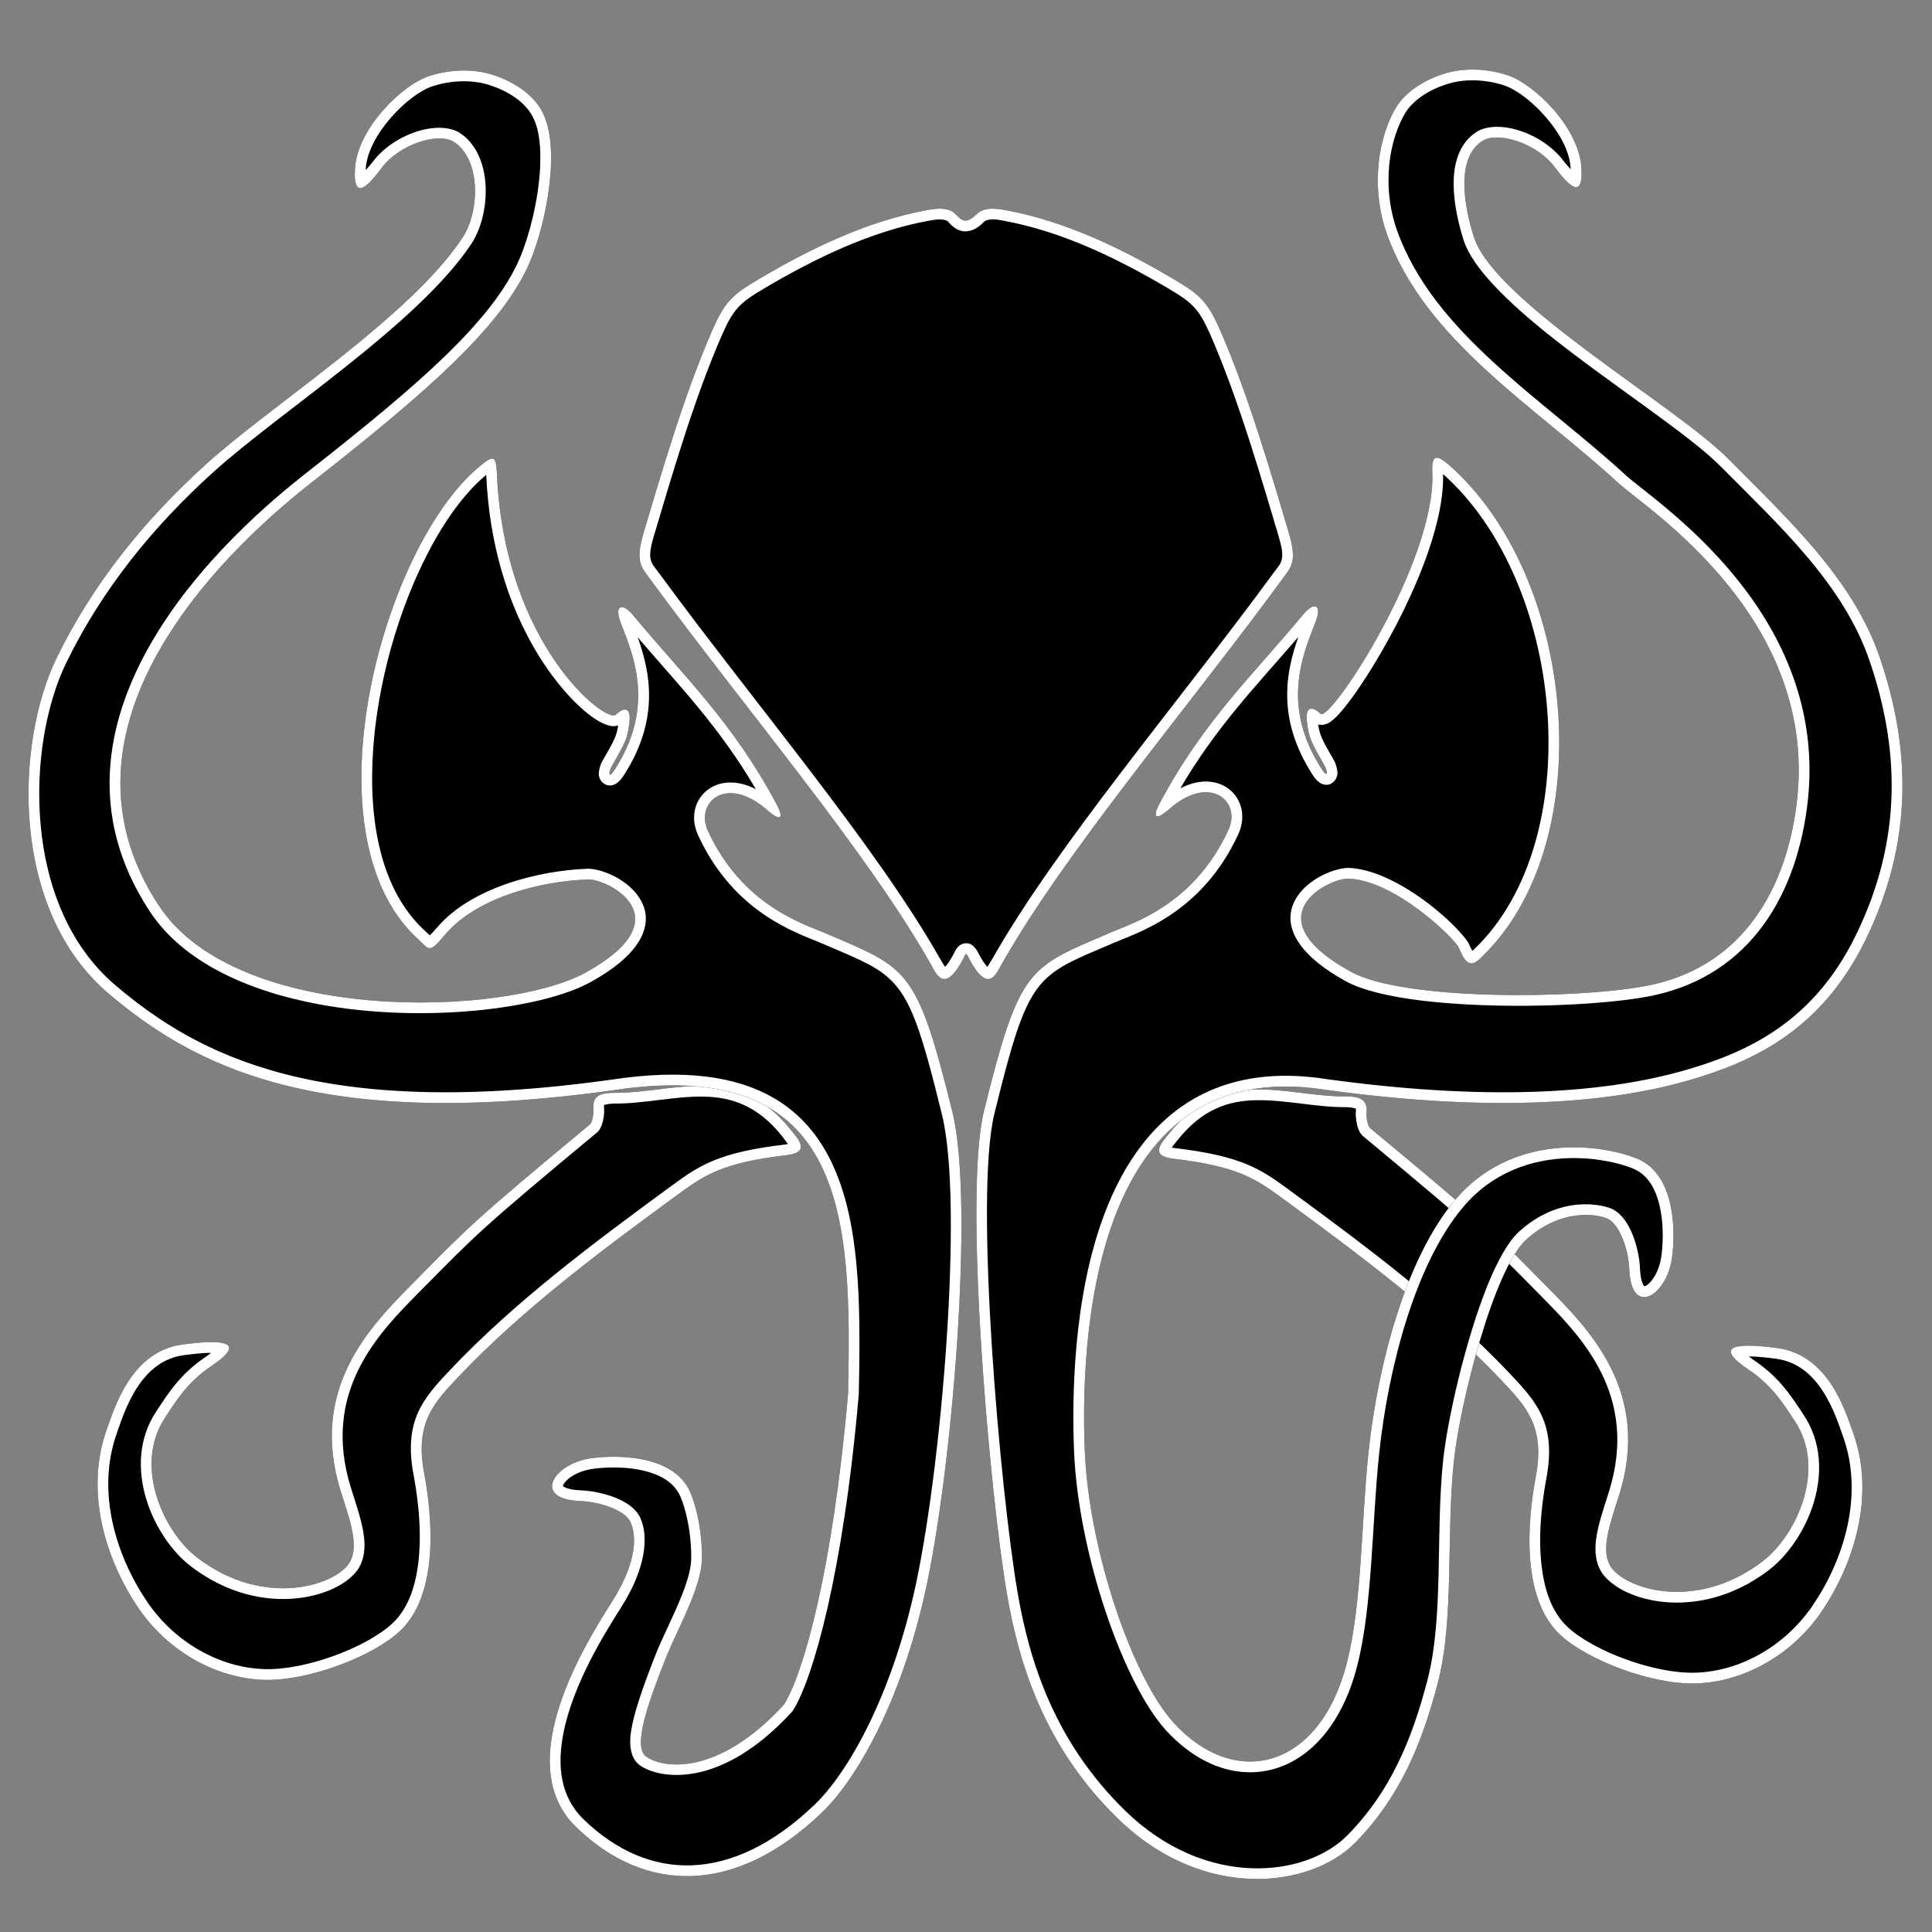 <?xml version="1.0" encoding="UTF-8" standalone="no"?>
<!DOCTYPE svg PUBLIC "-//W3C//DTD SVG 1.1//EN" "http://www.w3.org/Graphics/SVG/1.1/DTD/svg11.dtd">
<svg width="0.75em" height="0.75em" viewBox="0 0 540 540" version="1.1" xmlns="http://www.w3.org/2000/svg" xmlns:xlink="http://www.w3.org/1999/xlink" xml:space="preserve" xmlns:serif="http://www.serif.com/" style="fill-rule:evenodd;clip-rule:evenodd;stroke-linejoin:round;stroke-miterlimit:2;">
    <rect x="0" y="0" width="540" height="540" fill="#808080" stroke="none"/>
    <g id="rect3067" transform="matrix(0.889,0,0,0.917,29.614,8.752)">
        <path d="M261.938,54.063C260.665,54.078 259.381,54.282 258.156,54.5C239.437,57.83 221.648,66.132 205.156,75.594C196.807,80.384 194.569,82.408 190.5,91.438C181.615,111.156 174.257,135.959 169.094,152.688C166.323,161.664 168.255,163.211 171.094,166.969C201.05,206.618 239.203,249.884 259.313,284.313C261.201,287.546 263.664,293.644 269.771,282.254C270.442,280.67 270.583,281.141 271.226,282.363C277.289,293.605 279.742,287.536 281.625,284.313C301.735,249.884 339.888,206.618 369.844,166.969C372.683,163.211 374.614,161.664 371.844,152.688C366.681,135.959 359.323,111.156 350.438,91.438C346.369,82.408 344.13,80.384 335.781,75.594C319.289,66.132 301.501,57.83 282.781,54.5C280.331,54.064 277.609,53.727 275.313,54.688C273.867,55.292 272.849,56.889 271.34,57.466C270.837,57.659 270.259,57.795 269.738,57.661C268.1,57.238 267.142,55.322 265.625,54.688C264.477,54.207 263.21,54.047 261.938,54.063Z" style="fill-rule:nonzero;"/>
        <path d="M261.938,54.062C260.665,54.078 259.381,54.282 258.156,54.5C239.437,57.83 221.648,66.132 205.156,75.594C196.807,80.384 194.569,82.408 190.5,91.437C181.615,111.156 174.257,135.959 169.094,152.687C166.323,161.664 168.255,163.211 171.094,166.969C201.05,206.618 239.203,249.884 259.313,284.313C261.201,287.546 263.664,293.644 269.771,282.254C270.442,280.67 270.583,281.141 271.226,282.363C277.289,293.605 279.742,287.536 281.625,284.313C301.735,249.884 339.888,206.618 369.844,166.969C372.683,163.211 374.614,161.664 371.844,152.687C366.681,135.959 359.323,111.156 350.438,91.437C346.369,82.408 344.13,80.384 335.781,75.594C319.289,66.132 301.501,57.83 282.781,54.5C280.331,54.064 277.609,53.727 275.313,54.688C273.867,55.292 272.849,56.889 271.34,57.466C270.837,57.659 270.259,57.795 269.738,57.661C268.1,57.238 267.142,55.322 265.625,54.688C264.477,54.207 263.21,54.047 261.938,54.062ZM277.127,285.155C277.579,284.47 278.312,283.344 278.688,282.7C298.85,248.181 337.086,204.789 367.121,165.035C368.237,163.558 369.279,162.575 369.666,161.019C370.066,159.407 369.739,157.283 368.61,153.626C363.478,136.999 356.175,112.345 347.344,92.747C343.66,84.571 341.622,82.747 334.062,78.41C317.911,69.144 300.505,60.98 282.172,57.719C280.361,57.396 278.347,56.983 276.649,57.692C276.089,57.926 275.686,58.461 275.196,58.876C274.395,59.556 273.537,60.144 272.579,60.51C271.42,60.954 270.071,61.133 268.87,60.823C267.684,60.517 266.648,59.852 265.712,59.002C265.223,58.558 264.863,57.932 264.288,57.692C263.583,57.397 262.801,57.327 261.979,57.335C260.897,57.348 259.807,57.533 258.765,57.719C240.433,60.98 223.026,69.144 206.875,78.41C199.315,82.747 197.278,84.571 193.593,92.747C184.762,112.345 177.459,136.999 172.328,153.626C171.199,157.283 170.871,159.407 171.272,161.019C171.658,162.575 172.701,163.558 173.817,165.035C203.852,204.789 242.087,248.181 262.25,282.7C262.626,283.344 263.358,284.467 263.81,285.153C263.945,285.026 264.084,284.884 264.205,284.741C264.963,283.85 265.792,282.571 266.734,280.82C267.59,278.925 268.696,278.374 269.213,278.188C270.192,277.836 271.14,277.885 272.088,278.362C272.574,278.607 273.451,279.389 274.217,280.846C275.166,282.607 276,283.888 276.761,284.775C276.873,284.906 277.002,285.036 277.127,285.155Z" style="fill:white;"/>
    </g>
    <g id="rect3961" transform="matrix(1,0,0,1,0,-17)">
        <path d="M95.319,434.063C86.107,405.052 103.709,387.517 115.447,375.634C131.319,359.566 132.166,358.455 164.91,331.258C165.437,330.82 165.981,328.508 165.859,327.158C165.55,323.743 167.113,322.414 171.667,322.451C180.025,322.518 188.599,320.334 196.949,320.515C205.298,320.696 213.407,323.225 220.94,332.7C222.989,335.278 226.828,339.051 219.801,339.875C202.102,341.951 196.926,345.403 189.698,350.694C167.851,366.687 146.092,382.88 128.202,401.751C121.27,409.063 115.974,414.65 118.503,428.445C119.611,434.486 124.461,461.093 111.7,472.957C104.043,480.074 86.092,486.867 73.915,486.526C60.49,486.149 46.96,478.611 38.688,466.444C29.616,453.102 23.556,433.974 29.881,416.412C32.014,410.489 36.678,394.722 50.987,392.801C62.987,391.189 68.97,392.176 59.035,398.836C52.339,403.325 49.097,408.727 46.128,413.223C37.204,426.737 45.722,445.189 55.163,452.399C74.083,466.849 94.315,459.95 97.845,453.495C100.394,448.836 97.727,441.646 95.319,434.063Z" style="fill-rule:nonzero;"/>
        <path d="M95.319,434.063C86.107,405.052 103.709,387.517 115.447,375.634C131.319,359.566 132.166,358.455 164.91,331.258C165.437,330.82 165.981,328.508 165.859,327.158C165.55,323.743 167.113,322.414 171.667,322.451C180.025,322.518 188.599,320.334 196.949,320.515C205.298,320.696 213.407,323.225 220.94,332.7C222.989,335.278 226.828,339.051 219.801,339.875C202.102,341.951 196.926,345.403 189.698,350.694C167.851,366.687 146.092,382.88 128.202,401.751C121.27,409.063 115.974,414.65 118.503,428.445C119.611,434.486 124.461,461.093 111.7,472.957C104.043,480.074 86.092,486.867 73.915,486.526C60.49,486.149 46.96,478.611 38.688,466.444C29.616,453.102 23.556,433.974 29.881,416.412C32.014,410.489 36.678,394.722 50.987,392.801C62.987,391.189 68.97,392.176 59.035,398.836C52.339,403.325 49.097,408.727 46.128,413.223C37.204,426.737 45.722,445.189 55.163,452.399C74.083,466.849 94.315,459.95 97.845,453.495C100.394,448.836 97.727,441.646 95.319,434.063ZM220.217,336.76C219.715,336.06 219.031,335.12 218.592,334.567C211.772,325.99 204.443,323.678 196.884,323.514C188.547,323.334 179.988,325.518 171.643,325.451C170.441,325.441 169.123,325.76 168.88,325.822C168.865,325.884 168.843,325.985 168.836,326.056C168.811,326.306 168.819,326.583 168.847,326.888C168.966,328.206 168.654,330.184 168.19,331.46C167.81,332.503 167.247,333.216 166.827,333.566C134.229,360.642 133.383,361.746 117.581,377.742C106.429,389.032 89.426,405.594 98.178,433.155C99.685,437.901 101.262,442.506 101.73,446.475C102.11,449.698 101.773,452.566 100.477,454.935C99.179,457.308 96.144,459.872 91.757,461.622C82.72,465.227 67.672,465.727 53.342,454.783C48.202,450.857 43.278,443.894 40.889,436.049C38.441,428.013 38.647,419.108 43.625,411.57C46.775,406.799 50.259,401.108 57.364,396.344C57.942,395.957 58.502,395.532 59.005,395.124C56.976,395.132 54.38,395.372 51.386,395.774C45.207,396.604 41.161,400.497 38.378,404.749C35.311,409.435 33.719,414.609 32.703,417.429C26.718,434.05 32.583,452.13 41.169,464.758C48.883,476.104 61.479,483.175 74,483.527C85.487,483.849 102.434,477.474 109.657,470.759C114.252,466.488 116.194,460.042 116.946,453.558C118.156,443.128 116.194,432.485 115.552,428.986C112.781,413.874 118.43,407.698 126.025,399.687C144.036,380.688 165.932,364.374 187.926,348.273C195.499,342.729 200.907,339.071 219.452,336.895C219.704,336.866 219.969,336.816 220.217,336.76Z" style="fill:white;"/>
    </g>
    <g id="rect39611" serif:id="rect3961" transform="matrix(-1,0,0,1,547.812,-16)">
        <path d="M95.319,434.063C86.107,405.052 103.709,387.517 115.447,375.634C131.319,359.566 132.166,358.455 164.91,331.258C165.437,330.82 165.981,328.508 165.859,327.158C165.55,323.743 167.113,322.414 171.667,322.451C180.025,322.518 188.599,320.334 196.949,320.515C205.298,320.696 213.407,323.225 220.94,332.7C222.989,335.278 226.828,339.051 219.801,339.875C202.102,341.951 196.926,345.403 189.698,350.694C167.851,366.687 146.092,382.88 128.202,401.751C121.27,409.063 115.974,414.65 118.503,428.445C119.611,434.486 124.461,461.093 111.7,472.957C104.043,480.074 86.092,486.867 73.915,486.526C60.49,486.149 46.96,478.611 38.688,466.444C29.616,453.102 23.556,433.974 29.881,416.412C32.014,410.489 36.678,394.722 50.987,392.801C62.987,391.189 68.97,392.176 59.035,398.836C52.339,403.325 49.097,408.727 46.128,413.223C37.204,426.737 45.722,445.189 55.163,452.399C74.083,466.849 94.315,459.95 97.845,453.495C100.394,448.836 97.727,441.646 95.319,434.063Z" style="fill-rule:nonzero;"/>
        <path d="M95.319,434.063C86.107,405.052 103.709,387.517 115.447,375.634C131.319,359.566 132.166,358.455 164.91,331.258C165.437,330.82 165.981,328.508 165.859,327.158C165.55,323.743 167.113,322.414 171.667,322.451C180.025,322.518 188.599,320.334 196.949,320.515C205.298,320.696 213.407,323.225 220.94,332.7C222.989,335.278 226.828,339.051 219.801,339.875C202.102,341.951 196.926,345.403 189.698,350.694C167.851,366.687 146.092,382.88 128.202,401.751C121.27,409.063 115.974,414.65 118.503,428.445C119.611,434.486 124.461,461.093 111.7,472.957C104.043,480.074 86.092,486.867 73.915,486.526C60.49,486.149 46.96,478.611 38.688,466.444C29.616,453.102 23.556,433.974 29.881,416.412C32.014,410.489 36.678,394.722 50.987,392.801C62.987,391.189 68.97,392.176 59.035,398.836C52.339,403.325 49.097,408.727 46.128,413.223C37.204,426.737 45.722,445.189 55.163,452.399C74.083,466.849 94.315,459.95 97.845,453.495C100.394,448.836 97.727,441.646 95.319,434.063ZM168.88,325.822C169.123,325.76 170.441,325.441 171.643,325.451C179.988,325.518 188.547,323.334 196.884,323.514C204.443,323.678 211.772,325.99 218.592,334.567C219.084,335.186 219.684,335.875 220.201,336.575C220.238,336.624 220.276,336.679 220.314,336.738C220.039,336.803 219.738,336.862 219.452,336.895C200.907,339.071 195.499,342.729 187.926,348.273C165.932,364.374 144.036,380.688 126.025,399.687C118.43,407.698 112.781,413.874 115.552,428.986C116.194,432.485 118.156,443.128 116.946,453.558C116.194,460.042 114.252,466.488 109.657,470.759C102.434,477.474 85.487,483.849 74,483.527C61.479,483.175 48.883,476.104 41.169,464.758C32.583,452.13 26.718,434.05 32.703,417.429C33.719,414.609 35.311,409.435 38.378,404.749C41.161,400.497 45.207,396.604 51.386,395.774C54.38,395.372 56.976,395.132 59.005,395.124C58.502,395.532 57.942,395.957 57.364,396.344C50.259,401.108 46.775,406.799 43.625,411.57C38.647,419.108 38.441,428.013 40.889,436.049C43.278,443.894 48.202,450.857 53.342,454.783C67.672,465.727 82.72,465.227 91.757,461.622C96.144,459.872 99.179,457.308 100.477,454.935C101.773,452.566 102.11,449.698 101.73,446.475C101.262,442.506 99.685,437.901 98.178,433.155C89.426,405.594 106.429,389.032 117.581,377.742C133.383,361.746 134.229,360.642 166.827,333.566C167.247,333.216 167.81,332.503 168.19,331.46C168.654,330.184 168.966,328.206 168.847,326.888C168.819,326.583 168.811,326.306 168.836,326.056C168.843,325.985 168.865,325.884 168.88,325.822Z" style="fill:white;"/>
    </g>
    <g id="rect3091-4-1" transform="matrix(1,0,0,1,0,-14)">
        <path d="M180.582,504.963C185.397,508.407 200.785,510.466 219.144,490.42C224.61,481.677 232.777,452.682 237.035,403.573C238.046,355.335 237.321,308.578 171.098,318.769C87.958,330.311 53.868,311.51 30.567,291.893C2.545,268.302 4.332,221.537 15.8,197.978C25.98,177.065 40.51,159.149 57.785,143.575C76.279,126.902 114.515,102.662 129.227,80.528C134.22,73.015 134.417,58.281 126.721,53.575C122.609,51.061 111.857,54.004 106.564,61.054C103.507,65.125 98.539,71.182 99.238,60.94C99.99,49.916 112.354,37.659 120.116,35.202C122.902,34.321 125.896,33.803 128.885,33.722C131.875,33.641 134.869,34.015 137.654,34.899C143.083,36.622 148.702,39.999 151.434,44.996C156.976,55.136 152.592,76.625 148.078,87.262C140.448,105.242 118.779,123.878 89.247,147.16C80.795,153.822 6.288,209.407 44.461,267.218C66.501,300.598 141.411,298.086 163.581,285.895C191.456,270.567 169.833,259.632 164.378,259.816C151.117,260.263 133.311,264.792 124.487,275.14C119.791,280.647 120.211,279.594 116.553,276.203C84.851,246.816 107.169,165.914 134.448,144.034C137.803,141.344 138.661,141.149 138.889,146.426C140.955,194.184 169.345,216.256 172.084,213.77C175.19,210.951 176.33,212.579 175.919,215.971C175.374,220.464 174.924,221.266 170.908,228.309C170.235,229.488 169.854,232.13 171.743,229.22C183.001,211.874 177.356,197.881 173.603,188.374C171.458,182.939 174.015,182.42 176.906,185.906C191.002,202.909 204.891,215.896 217.068,238.824C218.794,242.073 218.879,244.298 214.297,240.304C202.99,230.447 194.199,238.303 197.86,246.226C207.558,267.218 224.618,272.206 230.734,274.848C253.626,284.739 256.144,284.034 266.189,324.767C272.442,350.122 266.063,426.102 258.395,459.861C251.507,490.192 239.314,511.397 229.773,520.56C205.587,543.789 180.401,543.407 161.062,524.704C142.597,506.846 163.625,473.417 171.136,461.55C177.138,452.067 178.396,444.286 176.237,439.47C174.623,435.871 167.144,433.738 162.229,433.549C148.768,433.031 154.508,423.466 164.507,421.705C169.557,420.815 188.163,419.592 193.015,431.309C194.493,434.876 195.946,440.638 196.166,447.328C196.189,448.025 196.209,448.739 196.204,449.454C196.144,457.76 189.229,469.406 185.911,477.879C181.448,489.276 176.669,502.164 180.582,504.963Z" style="fill-rule:nonzero;"/>
        <path d="M180.582,504.963C185.397,508.407 200.785,510.466 219.144,490.42C224.61,481.677 232.777,452.682 237.035,403.573C238.046,355.335 237.321,308.578 171.098,318.769C87.958,330.311 53.868,311.51 30.567,291.893C2.545,268.302 4.332,221.537 15.8,197.978C25.98,177.065 40.51,159.149 57.785,143.575C76.279,126.902 114.515,102.662 129.227,80.528C134.22,73.015 134.417,58.281 126.721,53.575C122.609,51.061 111.857,54.004 106.564,61.054C103.507,65.125 98.539,71.182 99.238,60.94C99.99,49.916 112.354,37.659 120.116,35.202C122.902,34.321 125.896,33.803 128.885,33.722C131.875,33.641 134.869,34.015 137.654,34.899C143.083,36.622 148.702,39.999 151.434,44.996C156.976,55.136 152.592,76.625 148.078,87.262C140.448,105.242 118.779,123.878 89.247,147.16C80.795,153.822 6.288,209.407 44.461,267.218C66.501,300.598 141.411,298.086 163.581,285.895C191.456,270.567 169.833,259.632 164.378,259.816C151.117,260.263 133.311,264.792 124.487,275.14C119.791,280.647 120.211,279.594 116.553,276.203C84.851,246.816 107.169,165.914 134.448,144.034C137.803,141.344 138.661,141.149 138.889,146.426C140.955,194.184 169.345,216.256 172.084,213.77C175.19,210.951 176.33,212.579 175.919,215.971C175.374,220.464 174.924,221.266 170.908,228.309C170.235,229.488 169.854,232.13 171.743,229.22C183.001,211.874 177.356,197.881 173.603,188.374C171.458,182.939 174.015,182.42 176.906,185.906C191.002,202.909 204.891,215.896 217.068,238.824C218.794,242.073 218.879,244.298 214.297,240.304C202.99,230.447 194.199,238.303 197.86,246.226C207.558,267.218 224.618,272.206 230.734,274.848C253.626,284.739 256.144,284.034 266.189,324.767C272.442,350.122 266.063,426.102 258.395,459.861C251.507,490.192 239.314,511.397 229.773,520.56C205.587,543.789 180.401,543.407 161.062,524.704C142.597,506.846 163.625,473.417 171.136,461.55C177.138,452.067 178.396,444.286 176.237,439.47C174.623,435.871 167.144,433.738 162.229,433.549C148.768,433.031 154.508,423.466 164.507,421.705C169.557,420.815 188.163,419.592 193.015,431.309C194.493,434.876 195.946,440.638 196.166,447.328C196.189,448.025 196.209,448.739 196.204,449.454C196.144,457.76 189.229,469.406 185.911,477.879C181.448,489.276 176.669,502.164 180.582,504.963ZM120.13,275.458C120.67,274.903 121.449,274.079 122.204,273.194C131.526,262.261 150.266,257.29 164.277,256.818C166.278,256.75 170.1,257.783 173.49,259.94C177.024,262.188 179.99,265.598 180.456,269.703C181.017,274.661 177.899,281.445 165.027,288.524C151.364,296.037 118.212,300.133 88.977,294.673C69.138,290.967 51.175,282.831 41.957,268.871C22.069,238.751 31.35,209.2 46.888,186.323C62.039,164.015 83.096,148.188 87.389,144.804C116.402,121.932 137.821,103.754 145.316,86.09C147.919,79.956 150.472,70.066 150.951,61.032C151.251,55.39 150.797,50.087 148.801,46.435C146.426,42.09 141.467,39.256 136.747,37.758C134.276,36.974 131.618,36.649 128.966,36.721C126.258,36.794 123.545,37.264 121.021,38.063C117.525,39.169 113.049,42.556 109.306,46.834C105.596,51.075 102.567,56.222 102.231,61.144C102.222,61.276 102.215,61.408 102.21,61.538C102.921,60.765 103.666,59.917 104.165,59.252C107.781,54.436 113.618,51.277 118.734,50.16C122.635,49.308 126.144,49.706 128.286,51.016C132.05,53.317 134.396,57.502 135.314,62.377C136.583,69.114 135.1,77.111 131.725,82.188C116.899,104.495 78.432,129 59.794,145.803C42.806,161.117 28.508,178.726 18.498,199.291C12.958,210.67 9.795,227.66 11.362,244.648C12.914,261.462 19.102,278.319 32.499,289.598C55.405,308.881 88.958,327.144 170.641,315.804C191.41,312.608 205.999,314.927 216.243,320.882C228.416,327.957 234.68,340.203 237.667,355.262C240.511,369.596 240.393,386.523 240.035,403.636L240.024,403.832C235.699,453.713 227.239,483.13 221.688,492.01L221.356,492.446C201.277,514.37 184.103,511.17 178.837,507.403C177.003,506.091 175.94,503.505 176.17,499.844C176.528,494.159 179.869,485.082 183.118,476.785C185.108,471.703 188.393,465.478 190.716,459.518C192.118,455.92 193.183,452.44 193.204,449.433C193.209,448.758 193.189,448.084 193.168,447.427C192.962,441.176 191.624,435.789 190.244,432.457C188.664,428.641 185.207,426.617 181.467,425.481C175.114,423.551 167.821,424.167 165.027,424.659C162.211,425.155 159.791,426.373 158.33,427.826C157.996,428.158 157.719,428.496 157.525,428.842C157.463,428.95 157.411,429.058 157.372,429.167C157.353,429.222 157.271,429.262 157.305,429.308C157.513,429.589 157.91,429.754 158.421,429.935C159.403,430.283 160.7,430.488 162.345,430.551C165.646,430.678 169.98,431.596 173.31,433.175C176.034,434.467 178.087,436.265 178.974,438.243C181.401,443.655 180.417,452.496 173.671,463.154C169.29,470.076 160.126,484.521 157.415,498.739C155.749,507.473 156.53,516.148 163.147,522.547C172.17,531.274 182.527,535.798 193.48,535.359C204.598,534.913 216.239,529.399 227.695,518.397C236.992,509.468 248.757,488.751 255.47,459.197C263.059,425.781 269.465,350.582 263.276,325.485C257.498,302.053 254.588,292.815 248.227,287.212C243.993,283.483 238.31,281.39 229.544,277.602C223.128,274.83 205.311,269.507 195.136,247.484C192.555,241.897 194.58,236.394 199.028,233.965C201.973,232.356 206.311,232.025 211.27,234.584C201.062,217.123 189.764,205.592 178.253,192.155C181.758,201.976 184.471,215.119 174.259,230.853C172.798,233.104 171.406,233.459 170.912,233.517C169.805,233.647 168.941,233.273 168.266,232.564C167.86,232.137 167.431,231.444 167.366,230.437C167.31,229.574 167.702,227.874 168.302,226.822C171.591,221.054 172.314,219.904 172.785,216.758C172.3,216.919 171.733,216.996 171.079,216.941C169.985,216.851 168.22,216.224 166.099,214.791C157.048,208.673 137.66,186.252 135.9,146.721C120.167,159.732 106.411,192.906 104.293,223.493C102.896,243.668 106.505,262.798 118.593,274.003C119.112,274.485 119.689,275.034 120.13,275.458Z" style="fill:white;"/>
    </g>
    <g id="rect3091-4" transform="matrix(1,0,0,1,0,-14)">
        <path d="M281.447,459.527C276.608,431.209 269.241,347.99 275.034,324.501C285.079,283.769 287.597,284.511 310.489,274.621C316.605,271.978 333.665,266.953 343.363,245.96C347.024,238.038 338.233,230.182 326.926,240.038C322.344,244.033 322.391,241.808 324.117,238.558C336.294,215.631 350.221,202.681 364.317,185.679C367.208,182.192 369.727,182.711 367.582,188.146C363.829,197.653 358.184,211.646 369.442,228.992C371.331,231.902 370.95,229.26 370.277,228.081C366.261,221.038 365.849,220.236 365.304,215.744C364.893,212.352 365.995,210.685 369.1,213.504C371.84,215.99 401.355,170.922 400.334,146.198C400.211,143.23 400.574,141.99 401.51,141.947C402.239,141.913 403.356,142.534 404.775,143.769C440.296,174.682 447.208,247.285 415.67,279.937C412.204,283.525 410.466,285.577 407.736,278.874C406.805,276.59 390.106,260.035 376.844,259.588C371.39,259.404 349.729,270.301 377.604,285.629C392.18,293.645 439.621,293.306 459.708,289.651C485.484,284.961 498.702,264.678 502.075,239.419C509.076,186.999 460.153,156.196 452.348,149.009C429.13,127.629 398.29,109.207 387.625,79.351C383.738,68.469 384.247,54.87 389.789,44.731C392.521,39.733 398.14,36.356 403.569,34.633C406.354,33.749 409.348,33.376 412.338,33.456C415.327,33.537 418.321,34.055 421.107,34.937C428.869,37.393 441.233,49.65 441.985,60.674C442.684,70.916 437.678,64.86 434.621,60.788C429.328,53.738 418.576,50.795 414.464,53.31C406.768,58.015 409.202,71.673 411.958,80.262C417.775,98.388 468.29,127.336 483.059,142.252C499.423,158.78 517.872,175.7 525.385,197.712C533.849,222.512 535.144,248.833 521.273,276.997C508.854,302.211 489.587,310.997 471.161,316.194C447.361,322.907 414.052,324.645 370.087,318.541C303.864,308.35 302.071,391.46 303.188,419.307C304.317,447.477 316.61,483.157 328.24,495.742C345.456,514.371 368.916,508.32 376.447,478.829C380.726,462.077 380.452,439.191 382.512,419.807C385.101,395.449 392.925,365.798 406.568,349.555C415.729,338.647 427.712,335.058 438.151,334.712C446.27,334.444 453.464,336.14 457.625,337.863C469.341,342.715 468.08,361.321 467.191,366.372C465.43,376.37 455.903,382.11 455.385,368.649C455.196,363.734 452.943,356.464 449.425,354.68C447.271,353.587 436.811,351.182 426.535,360.526C417.553,368.693 408.059,406.076 406.33,422.636C404.193,443.095 406.496,466.514 401.903,484.25C397.309,501.986 390.946,516.656 378.767,529.052C366.418,541.622 336.483,545.681 312.45,522.295C292.12,502.511 284.84,479.39 281.447,459.527Z" style="fill-rule:nonzero;"/>
        <path d="M281.447,459.527C276.608,431.209 269.241,347.99 275.034,324.501C285.079,283.769 287.597,284.511 310.489,274.621C316.605,271.978 333.665,266.953 343.363,245.96C347.024,238.038 338.233,230.182 326.926,240.038C322.344,244.033 322.391,241.808 324.117,238.558C336.294,215.631 350.221,202.681 364.317,185.679C367.208,182.192 369.727,182.711 367.582,188.146C363.829,197.653 358.184,211.646 369.442,228.992C371.331,231.902 370.95,229.26 370.277,228.081C366.261,221.038 365.849,220.236 365.304,215.744C364.893,212.352 365.995,210.685 369.1,213.504C371.84,215.99 401.355,170.922 400.334,146.198C400.211,143.23 400.574,141.99 401.51,141.947C402.239,141.913 403.356,142.534 404.775,143.769C440.296,174.682 447.208,247.285 415.67,279.937C412.204,283.525 410.466,285.577 407.736,278.874C406.805,276.59 390.106,260.035 376.844,259.588C371.39,259.404 349.729,270.301 377.604,285.629C392.18,293.645 439.621,293.306 459.708,289.651C485.484,284.961 498.702,264.678 502.075,239.419C509.076,186.999 460.153,156.196 452.348,149.009C429.13,127.629 398.29,109.207 387.625,79.351C383.738,68.469 384.247,54.87 389.789,44.731C392.521,39.733 398.14,36.356 403.569,34.633C406.354,33.749 409.348,33.376 412.338,33.456C415.327,33.537 418.321,34.055 421.107,34.937C428.869,37.393 441.233,49.65 441.985,60.674C442.684,70.916 437.678,64.86 434.621,60.788C429.328,53.738 418.576,50.795 414.464,53.31C406.768,58.015 409.202,71.673 411.958,80.262C417.775,98.388 468.29,127.336 483.059,142.252C499.423,158.78 517.872,175.7 525.385,197.712C533.849,222.512 535.144,248.833 521.273,276.997C508.854,302.211 489.587,310.997 471.161,316.194C447.361,322.907 414.052,324.645 370.087,318.541C303.864,308.35 302.071,391.46 303.188,419.307C304.317,447.477 316.61,483.157 328.24,495.742C345.456,514.371 368.916,508.32 376.447,478.829C380.726,462.077 380.452,439.191 382.512,419.807C385.101,395.449 392.925,365.798 406.568,349.555C415.729,338.647 427.712,335.058 438.151,334.712C446.27,334.444 453.464,336.14 457.625,337.863C469.341,342.715 468.08,361.321 467.191,366.372C465.43,376.37 455.903,382.11 455.385,368.649C455.196,363.734 452.943,356.464 449.425,354.68C447.271,353.587 436.811,351.182 426.535,360.526C417.553,368.693 408.059,406.076 406.33,422.636C404.193,443.095 406.496,466.514 401.903,484.25C397.309,501.986 390.946,516.656 378.767,529.052C366.418,541.622 336.483,545.681 312.45,522.295C292.12,502.511 284.84,479.39 281.447,459.527ZM439.014,61.308C439.009,61.166 439.002,61.023 438.992,60.878C438.656,55.956 435.627,50.809 431.917,46.568C428.174,42.29 423.698,38.903 420.202,37.797C417.678,36.998 414.965,36.528 412.257,36.455C409.605,36.384 406.947,36.708 404.476,37.493C399.756,38.991 394.797,41.824 392.421,46.17C387.271,55.591 386.839,68.23 390.45,78.342C395.62,92.814 405.731,104.478 417.312,115.152C429.257,126.162 442.772,136.112 454.38,146.802C458.323,150.432 472.632,160.049 485.091,175.358C497.873,191.063 508.677,212.648 505.049,239.816C501.494,266.43 487.403,287.661 460.245,292.602C445.981,295.198 418.119,296.157 397.613,293.702C388.48,292.609 380.769,290.793 376.158,288.258C363.282,281.178 360.173,274.396 360.743,269.445C361.216,265.347 364.189,261.943 367.73,259.701C371.124,257.551 374.947,256.522 376.946,256.59C385.498,256.878 395.461,263.234 402.215,268.935C406.961,272.942 410.092,276.707 410.514,277.742C410.82,278.493 411.221,279.229 411.527,279.749C412.081,279.248 412.882,278.506 413.512,277.853C428.735,262.093 434.529,236.648 432.38,211.456C430.245,186.418 420.24,161.546 403.346,146.51C403.572,154.708 400.743,164.982 396.586,175.098C390.385,190.188 381.301,204.944 375.833,211.717C374.385,213.51 373.138,214.79 372.229,215.485C371.477,216.06 370.803,216.357 370.289,216.487C369.587,216.664 368.971,216.647 368.431,216.493C368.896,219.667 369.581,220.804 372.883,226.595C373.483,227.646 373.875,229.346 373.819,230.209C373.754,231.217 373.325,231.91 372.919,232.336C372.092,233.205 370.94,233.762 369.298,233.016C368.868,232.821 367.977,232.244 366.926,230.625C356.739,214.93 359.414,201.813 362.905,192.001C351.407,205.406 340.1,216.905 329.901,234.346C334.882,231.757 339.24,232.085 342.195,233.699C346.643,236.128 348.668,241.631 346.087,247.218C335.912,269.24 318.095,274.603 311.679,277.375C302.912,281.162 297.228,283.25 292.993,286.973C286.633,292.565 283.725,301.789 277.947,325.219C272.206,348.497 279.609,430.959 284.404,459.022C287.708,478.358 294.752,500.886 314.542,520.145C337.059,542.057 365.057,538.727 376.627,526.949C388.431,514.935 394.546,500.688 398.998,483.498C403.559,465.889 401.225,442.636 403.346,422.324C404.577,410.538 409.673,388.376 415.754,373.292C418.531,366.405 421.598,360.96 424.517,358.306C436.266,347.623 448.32,350.755 450.783,352.004C452.674,352.964 454.411,355.002 455.689,357.647C457.291,360.96 458.256,365.223 458.383,368.534C458.446,370.18 458.65,371.478 458.998,372.461C459.153,372.901 459.504,373.411 459.599,373.544C459.655,373.531 459.743,373.509 459.799,373.487C460.034,373.393 460.266,373.245 460.499,373.066C461.265,372.477 461.982,371.579 462.6,370.489C463.345,369.175 463.93,367.59 464.236,365.851C464.728,363.057 465.358,355.762 463.438,349.407C462.309,345.669 460.29,342.214 456.477,340.635C452.583,339.022 445.848,337.459 438.25,337.711C428.542,338.032 417.385,341.341 408.865,351.484C395.543,367.345 388.024,396.339 385.495,420.124C383.42,439.649 383.663,462.697 379.354,479.571C375.263,495.59 366.623,505.069 356.891,508.187C346.951,511.373 335.588,508.114 326.037,497.778C314.107,484.869 301.348,448.322 300.19,419.427C299.622,405.251 299.832,377.012 308.575,353.61C314.001,339.086 322.707,326.438 336.265,319.744C345.32,315.273 356.569,313.425 370.5,315.57C413.93,321.599 446.836,319.938 470.347,313.307C488.066,308.309 506.639,299.918 518.581,275.671C532.051,248.323 530.765,222.763 522.545,198.681C515.176,177.091 496.978,160.574 480.927,144.362C472.118,135.466 450.5,121.569 433.379,107.966C421.322,98.386 411.545,88.792 409.102,81.179C407.331,75.66 405.739,68.18 406.485,61.997C407.067,57.175 409.043,53.108 412.899,50.75C415.041,49.44 418.55,49.042 422.451,49.895C427.567,51.012 433.404,54.171 437.02,58.987C437.527,59.662 438.29,60.525 439.014,61.308Z" style="fill:white;"/>
    </g>
</svg>
